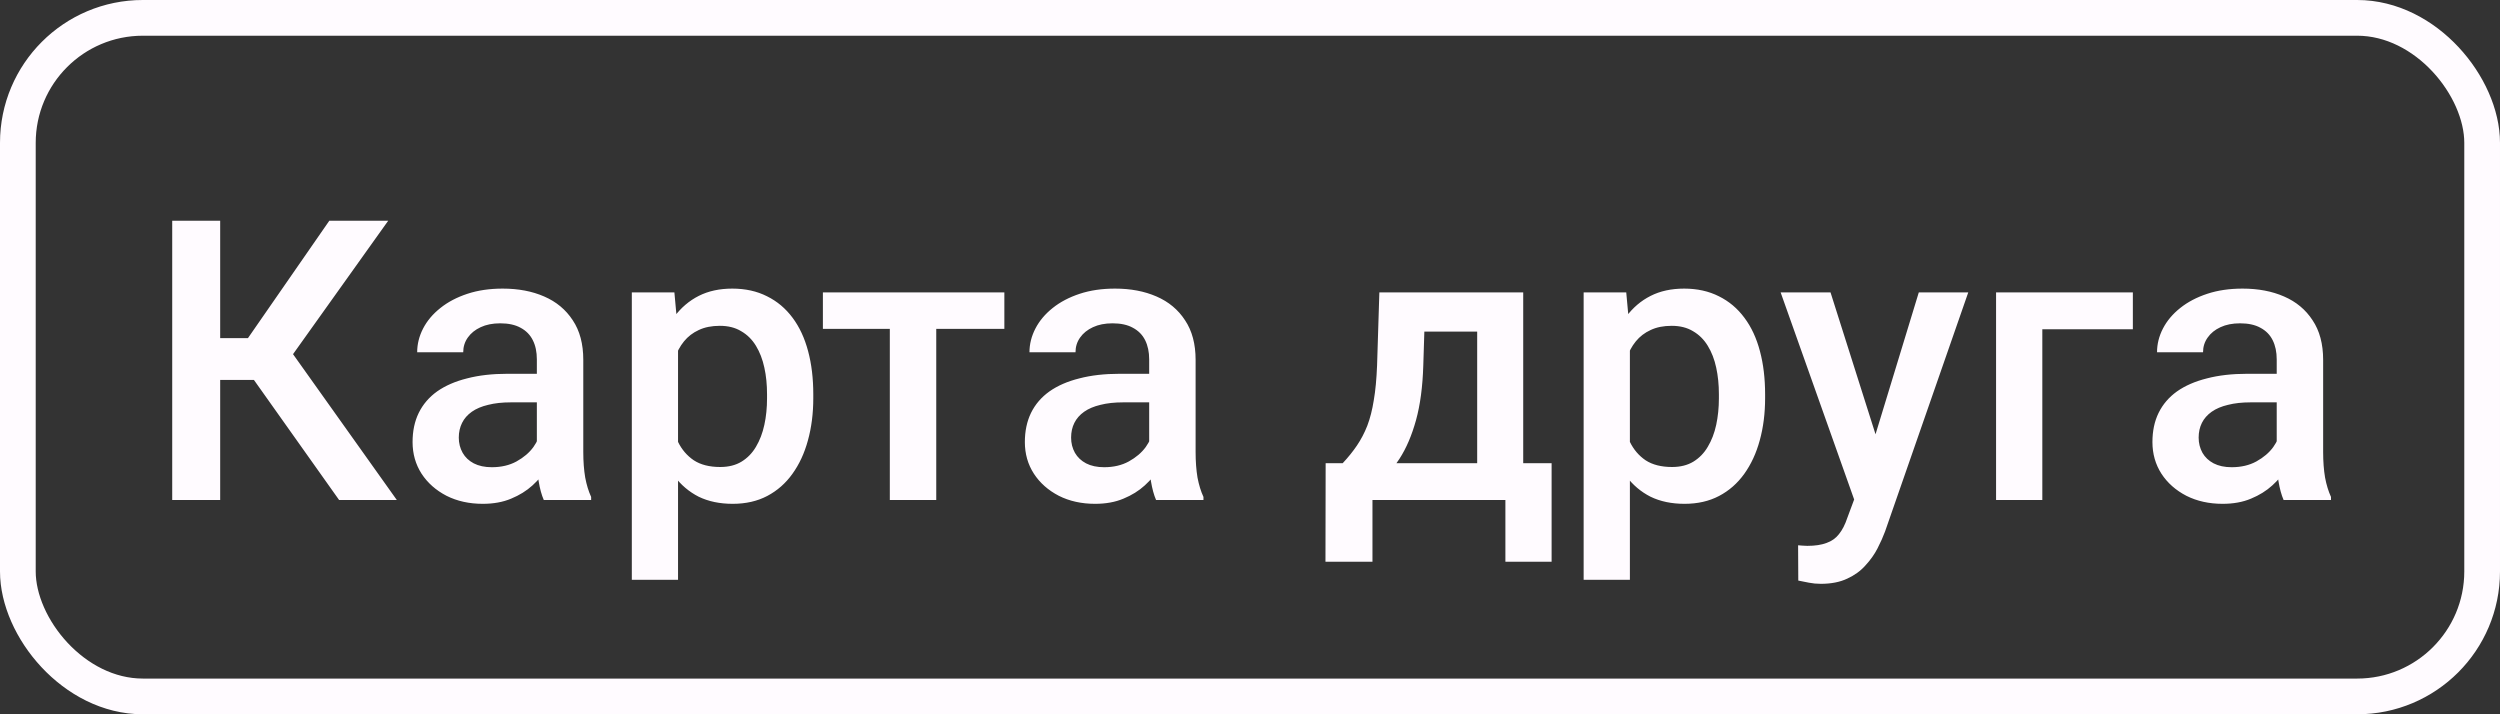 <svg width="70" height="20" viewBox="0 0 70 20" fill="none" xmlns="http://www.w3.org/2000/svg">
<rect x="0" y="0" width="70" height="20" fill="#333333" stroke="none"/>
<rect x="0.5" y="0.5" width="69" height="19" rx="3.5" stroke="#FFFBFF"/>
<path d="M6.165 6.18V14H4.822V6.18H6.165ZM10.87 6.18L7.69 10.638H5.783L5.601 9.467H6.943L9.221 6.18H10.87ZM9.495 14L6.965 10.434L7.835 9.397L11.111 14H9.495ZM15.032 12.835V10.063C15.032 9.855 14.995 9.676 14.919 9.526C14.844 9.375 14.73 9.259 14.576 9.177C14.425 9.094 14.236 9.053 14.006 9.053C13.795 9.053 13.613 9.089 13.459 9.161C13.305 9.232 13.185 9.329 13.099 9.451C13.013 9.572 12.97 9.71 12.97 9.864H11.681C11.681 9.635 11.736 9.413 11.847 9.198C11.958 8.983 12.119 8.792 12.331 8.624C12.542 8.455 12.794 8.323 13.088 8.226C13.382 8.129 13.711 8.081 14.076 8.081C14.513 8.081 14.9 8.154 15.236 8.301C15.576 8.448 15.843 8.67 16.037 8.967C16.234 9.261 16.332 9.63 16.332 10.074V12.657C16.332 12.922 16.35 13.16 16.386 13.372C16.425 13.579 16.481 13.76 16.552 13.914V14H15.226C15.165 13.86 15.116 13.683 15.081 13.468C15.048 13.25 15.032 13.039 15.032 12.835ZM15.22 10.466L15.231 11.266H14.302C14.062 11.266 13.851 11.289 13.668 11.336C13.485 11.379 13.333 11.443 13.211 11.529C13.09 11.615 12.998 11.719 12.938 11.841C12.877 11.963 12.846 12.1 12.846 12.254C12.846 12.408 12.882 12.55 12.954 12.679C13.025 12.804 13.129 12.902 13.265 12.974C13.405 13.046 13.573 13.082 13.77 13.082C14.035 13.082 14.266 13.028 14.463 12.92C14.663 12.809 14.821 12.675 14.935 12.518C15.05 12.356 15.111 12.204 15.118 12.061L15.537 12.636C15.494 12.783 15.421 12.94 15.317 13.108C15.213 13.277 15.077 13.438 14.909 13.592C14.744 13.742 14.545 13.866 14.312 13.962C14.083 14.059 13.818 14.107 13.518 14.107C13.138 14.107 12.8 14.032 12.502 13.882C12.205 13.728 11.973 13.522 11.804 13.264C11.636 13.003 11.552 12.707 11.552 12.378C11.552 12.07 11.609 11.798 11.724 11.562C11.842 11.322 12.014 11.121 12.239 10.96C12.468 10.799 12.748 10.677 13.077 10.595C13.407 10.509 13.783 10.466 14.205 10.466H15.22ZM18.985 9.306V16.234H17.691V8.188H18.883L18.985 9.306ZM22.772 11.04V11.153C22.772 11.576 22.722 11.968 22.622 12.33C22.525 12.688 22.38 13.001 22.186 13.27C21.997 13.534 21.762 13.74 21.483 13.887C21.204 14.034 20.881 14.107 20.516 14.107C20.154 14.107 19.838 14.041 19.565 13.909C19.297 13.773 19.07 13.581 18.883 13.334C18.697 13.087 18.547 12.797 18.432 12.464C18.321 12.127 18.242 11.758 18.196 11.357V10.922C18.242 10.496 18.321 10.11 18.432 9.762C18.547 9.415 18.697 9.116 18.883 8.865C19.07 8.615 19.297 8.421 19.565 8.285C19.834 8.149 20.147 8.081 20.505 8.081C20.871 8.081 21.195 8.153 21.477 8.296C21.76 8.436 21.998 8.636 22.192 8.897C22.385 9.155 22.53 9.467 22.627 9.832C22.724 10.194 22.772 10.597 22.772 11.04ZM21.477 11.153V11.04C21.477 10.772 21.453 10.523 21.402 10.294C21.352 10.061 21.273 9.857 21.166 9.682C21.059 9.506 20.921 9.37 20.752 9.273C20.588 9.173 20.389 9.123 20.156 9.123C19.927 9.123 19.73 9.162 19.565 9.241C19.401 9.316 19.263 9.422 19.152 9.558C19.041 9.694 18.955 9.854 18.894 10.036C18.833 10.215 18.79 10.41 18.765 10.622V11.664C18.808 11.921 18.881 12.158 18.985 12.373C19.089 12.587 19.236 12.759 19.426 12.888C19.619 13.014 19.866 13.076 20.167 13.076C20.4 13.076 20.599 13.026 20.763 12.926C20.928 12.825 21.062 12.688 21.166 12.512C21.273 12.333 21.352 12.127 21.402 11.895C21.453 11.662 21.477 11.415 21.477 11.153ZM26.215 8.188V14H24.915V8.188H26.215ZM28.122 8.188V9.209H23.041V8.188H28.122ZM32.177 12.835V10.063C32.177 9.855 32.139 9.676 32.064 9.526C31.989 9.375 31.874 9.259 31.72 9.177C31.57 9.094 31.38 9.053 31.151 9.053C30.94 9.053 30.757 9.089 30.603 9.161C30.449 9.232 30.329 9.329 30.243 9.451C30.157 9.572 30.114 9.71 30.114 9.864H28.825C28.825 9.635 28.881 9.413 28.992 9.198C29.103 8.983 29.264 8.792 29.475 8.624C29.686 8.455 29.939 8.323 30.232 8.226C30.526 8.129 30.855 8.081 31.221 8.081C31.658 8.081 32.044 8.154 32.381 8.301C32.721 8.448 32.988 8.67 33.181 8.967C33.378 9.261 33.477 9.63 33.477 10.074V12.657C33.477 12.922 33.495 13.16 33.53 13.372C33.57 13.579 33.625 13.76 33.697 13.914V14H32.37C32.309 13.86 32.261 13.683 32.225 13.468C32.193 13.25 32.177 13.039 32.177 12.835ZM32.365 10.466L32.376 11.266H31.446C31.206 11.266 30.995 11.289 30.812 11.336C30.63 11.379 30.478 11.443 30.356 11.529C30.234 11.615 30.143 11.719 30.082 11.841C30.021 11.963 29.991 12.1 29.991 12.254C29.991 12.408 30.026 12.55 30.098 12.679C30.17 12.804 30.274 12.902 30.41 12.974C30.549 13.046 30.718 13.082 30.915 13.082C31.18 13.082 31.41 13.028 31.607 12.92C31.808 12.809 31.965 12.675 32.08 12.518C32.195 12.356 32.255 12.204 32.263 12.061L32.682 12.636C32.639 12.783 32.565 12.94 32.461 13.108C32.358 13.277 32.221 13.438 32.053 13.592C31.889 13.742 31.69 13.866 31.457 13.962C31.228 14.059 30.963 14.107 30.662 14.107C30.283 14.107 29.944 14.032 29.647 13.882C29.35 13.728 29.117 13.522 28.949 13.264C28.78 13.003 28.696 12.707 28.696 12.378C28.696 12.07 28.754 11.798 28.868 11.562C28.986 11.322 29.158 11.121 29.384 10.96C29.613 10.799 29.892 10.677 30.222 10.595C30.551 10.509 30.927 10.466 31.35 10.466H32.365ZM38.622 8.188H39.916L39.852 10.235C39.834 10.829 39.766 11.339 39.648 11.766C39.53 12.192 39.376 12.552 39.186 12.845C38.996 13.135 38.781 13.373 38.541 13.56C38.305 13.746 38.056 13.893 37.795 14H37.414V12.979L37.596 12.969C37.75 12.804 37.883 12.639 37.994 12.475C38.108 12.306 38.205 12.122 38.284 11.921C38.362 11.717 38.423 11.479 38.466 11.207C38.513 10.935 38.543 10.611 38.558 10.235L38.622 8.188ZM38.966 8.188H42.65V14H41.361V9.284H38.966V8.188ZM37.118 12.969H43.445V15.729H42.151V14H38.429V15.729H37.113L37.118 12.969ZM45.637 9.306V16.234H44.342V8.188H45.535L45.637 9.306ZM49.423 11.04V11.153C49.423 11.576 49.373 11.968 49.273 12.33C49.176 12.688 49.031 13.001 48.838 13.27C48.648 13.534 48.414 13.74 48.134 13.887C47.855 14.034 47.533 14.107 47.167 14.107C46.806 14.107 46.489 14.041 46.217 13.909C45.948 13.773 45.721 13.581 45.535 13.334C45.349 13.087 45.198 12.797 45.084 12.464C44.972 12.127 44.894 11.758 44.847 11.357V10.922C44.894 10.496 44.972 10.11 45.084 9.762C45.198 9.415 45.349 9.116 45.535 8.865C45.721 8.615 45.948 8.421 46.217 8.285C46.485 8.149 46.799 8.081 47.157 8.081C47.522 8.081 47.846 8.153 48.129 8.296C48.412 8.436 48.65 8.636 48.843 8.897C49.037 9.155 49.182 9.467 49.278 9.832C49.375 10.194 49.423 10.597 49.423 11.04ZM48.129 11.153V11.04C48.129 10.772 48.104 10.523 48.054 10.294C48.004 10.061 47.925 9.857 47.817 9.682C47.71 9.506 47.572 9.37 47.404 9.273C47.239 9.173 47.04 9.123 46.808 9.123C46.578 9.123 46.382 9.162 46.217 9.241C46.052 9.316 45.914 9.422 45.803 9.558C45.692 9.694 45.606 9.854 45.545 10.036C45.484 10.215 45.442 10.41 45.416 10.622V11.664C45.459 11.921 45.533 12.158 45.637 12.373C45.741 12.587 45.887 12.759 46.077 12.888C46.27 13.014 46.518 13.076 46.818 13.076C47.051 13.076 47.25 13.026 47.415 12.926C47.579 12.825 47.714 12.688 47.817 12.512C47.925 12.333 48.004 12.127 48.054 11.895C48.104 11.662 48.129 11.415 48.129 11.153ZM52.147 13.366L53.726 8.188H55.111L52.78 14.886C52.727 15.03 52.657 15.185 52.571 15.354C52.485 15.522 52.372 15.681 52.232 15.832C52.096 15.986 51.926 16.109 51.722 16.202C51.518 16.299 51.271 16.347 50.981 16.347C50.866 16.347 50.755 16.336 50.648 16.315C50.544 16.297 50.446 16.277 50.352 16.256L50.347 15.268C50.383 15.271 50.426 15.275 50.476 15.278C50.53 15.282 50.573 15.284 50.605 15.284C50.82 15.284 50.999 15.257 51.142 15.203C51.285 15.153 51.402 15.071 51.491 14.956C51.584 14.841 51.663 14.688 51.727 14.494L52.147 13.366ZM51.255 8.188L52.635 12.539L52.866 13.903L51.969 14.134L49.858 8.188H51.255ZM59.72 8.188V9.22H57.185V14H55.89V8.188H59.72ZM63.748 12.835V10.063C63.748 9.855 63.71 9.676 63.635 9.526C63.56 9.375 63.446 9.259 63.291 9.177C63.141 9.094 62.951 9.053 62.722 9.053C62.511 9.053 62.328 9.089 62.174 9.161C62.02 9.232 61.9 9.329 61.815 9.451C61.728 9.572 61.685 9.71 61.685 9.864H60.397C60.397 9.635 60.452 9.413 60.563 9.198C60.674 8.983 60.835 8.792 61.046 8.624C61.258 8.455 61.51 8.323 61.804 8.226C62.097 8.129 62.427 8.081 62.792 8.081C63.229 8.081 63.616 8.154 63.952 8.301C64.292 8.448 64.559 8.67 64.752 8.967C64.949 9.261 65.048 9.63 65.048 10.074V12.657C65.048 12.922 65.066 13.16 65.102 13.372C65.141 13.579 65.197 13.76 65.268 13.914V14H63.941C63.88 13.86 63.832 13.683 63.796 13.468C63.764 13.25 63.748 13.039 63.748 12.835ZM63.936 10.466L63.947 11.266H63.018C62.778 11.266 62.566 11.289 62.384 11.336C62.201 11.379 62.049 11.443 61.927 11.529C61.806 11.615 61.714 11.719 61.653 11.841C61.592 11.963 61.562 12.1 61.562 12.254C61.562 12.408 61.598 12.55 61.669 12.679C61.741 12.804 61.845 12.902 61.981 12.974C62.121 13.046 62.289 13.082 62.486 13.082C62.751 13.082 62.982 13.028 63.179 12.92C63.379 12.809 63.537 12.675 63.651 12.518C63.766 12.356 63.827 12.204 63.834 12.061L64.253 12.636C64.21 12.783 64.137 12.94 64.033 13.108C63.929 13.277 63.793 13.438 63.624 13.592C63.46 13.742 63.261 13.866 63.028 13.962C62.799 14.059 62.534 14.107 62.233 14.107C61.854 14.107 61.516 14.032 61.218 13.882C60.921 13.728 60.688 13.522 60.52 13.264C60.352 13.003 60.268 12.707 60.268 12.378C60.268 12.07 60.325 11.798 60.44 11.562C60.558 11.322 60.73 11.121 60.955 10.96C61.184 10.799 61.464 10.677 61.793 10.595C62.122 10.509 62.498 10.466 62.921 10.466H63.936Z" fill="#FFFBFF"/>
</svg>
